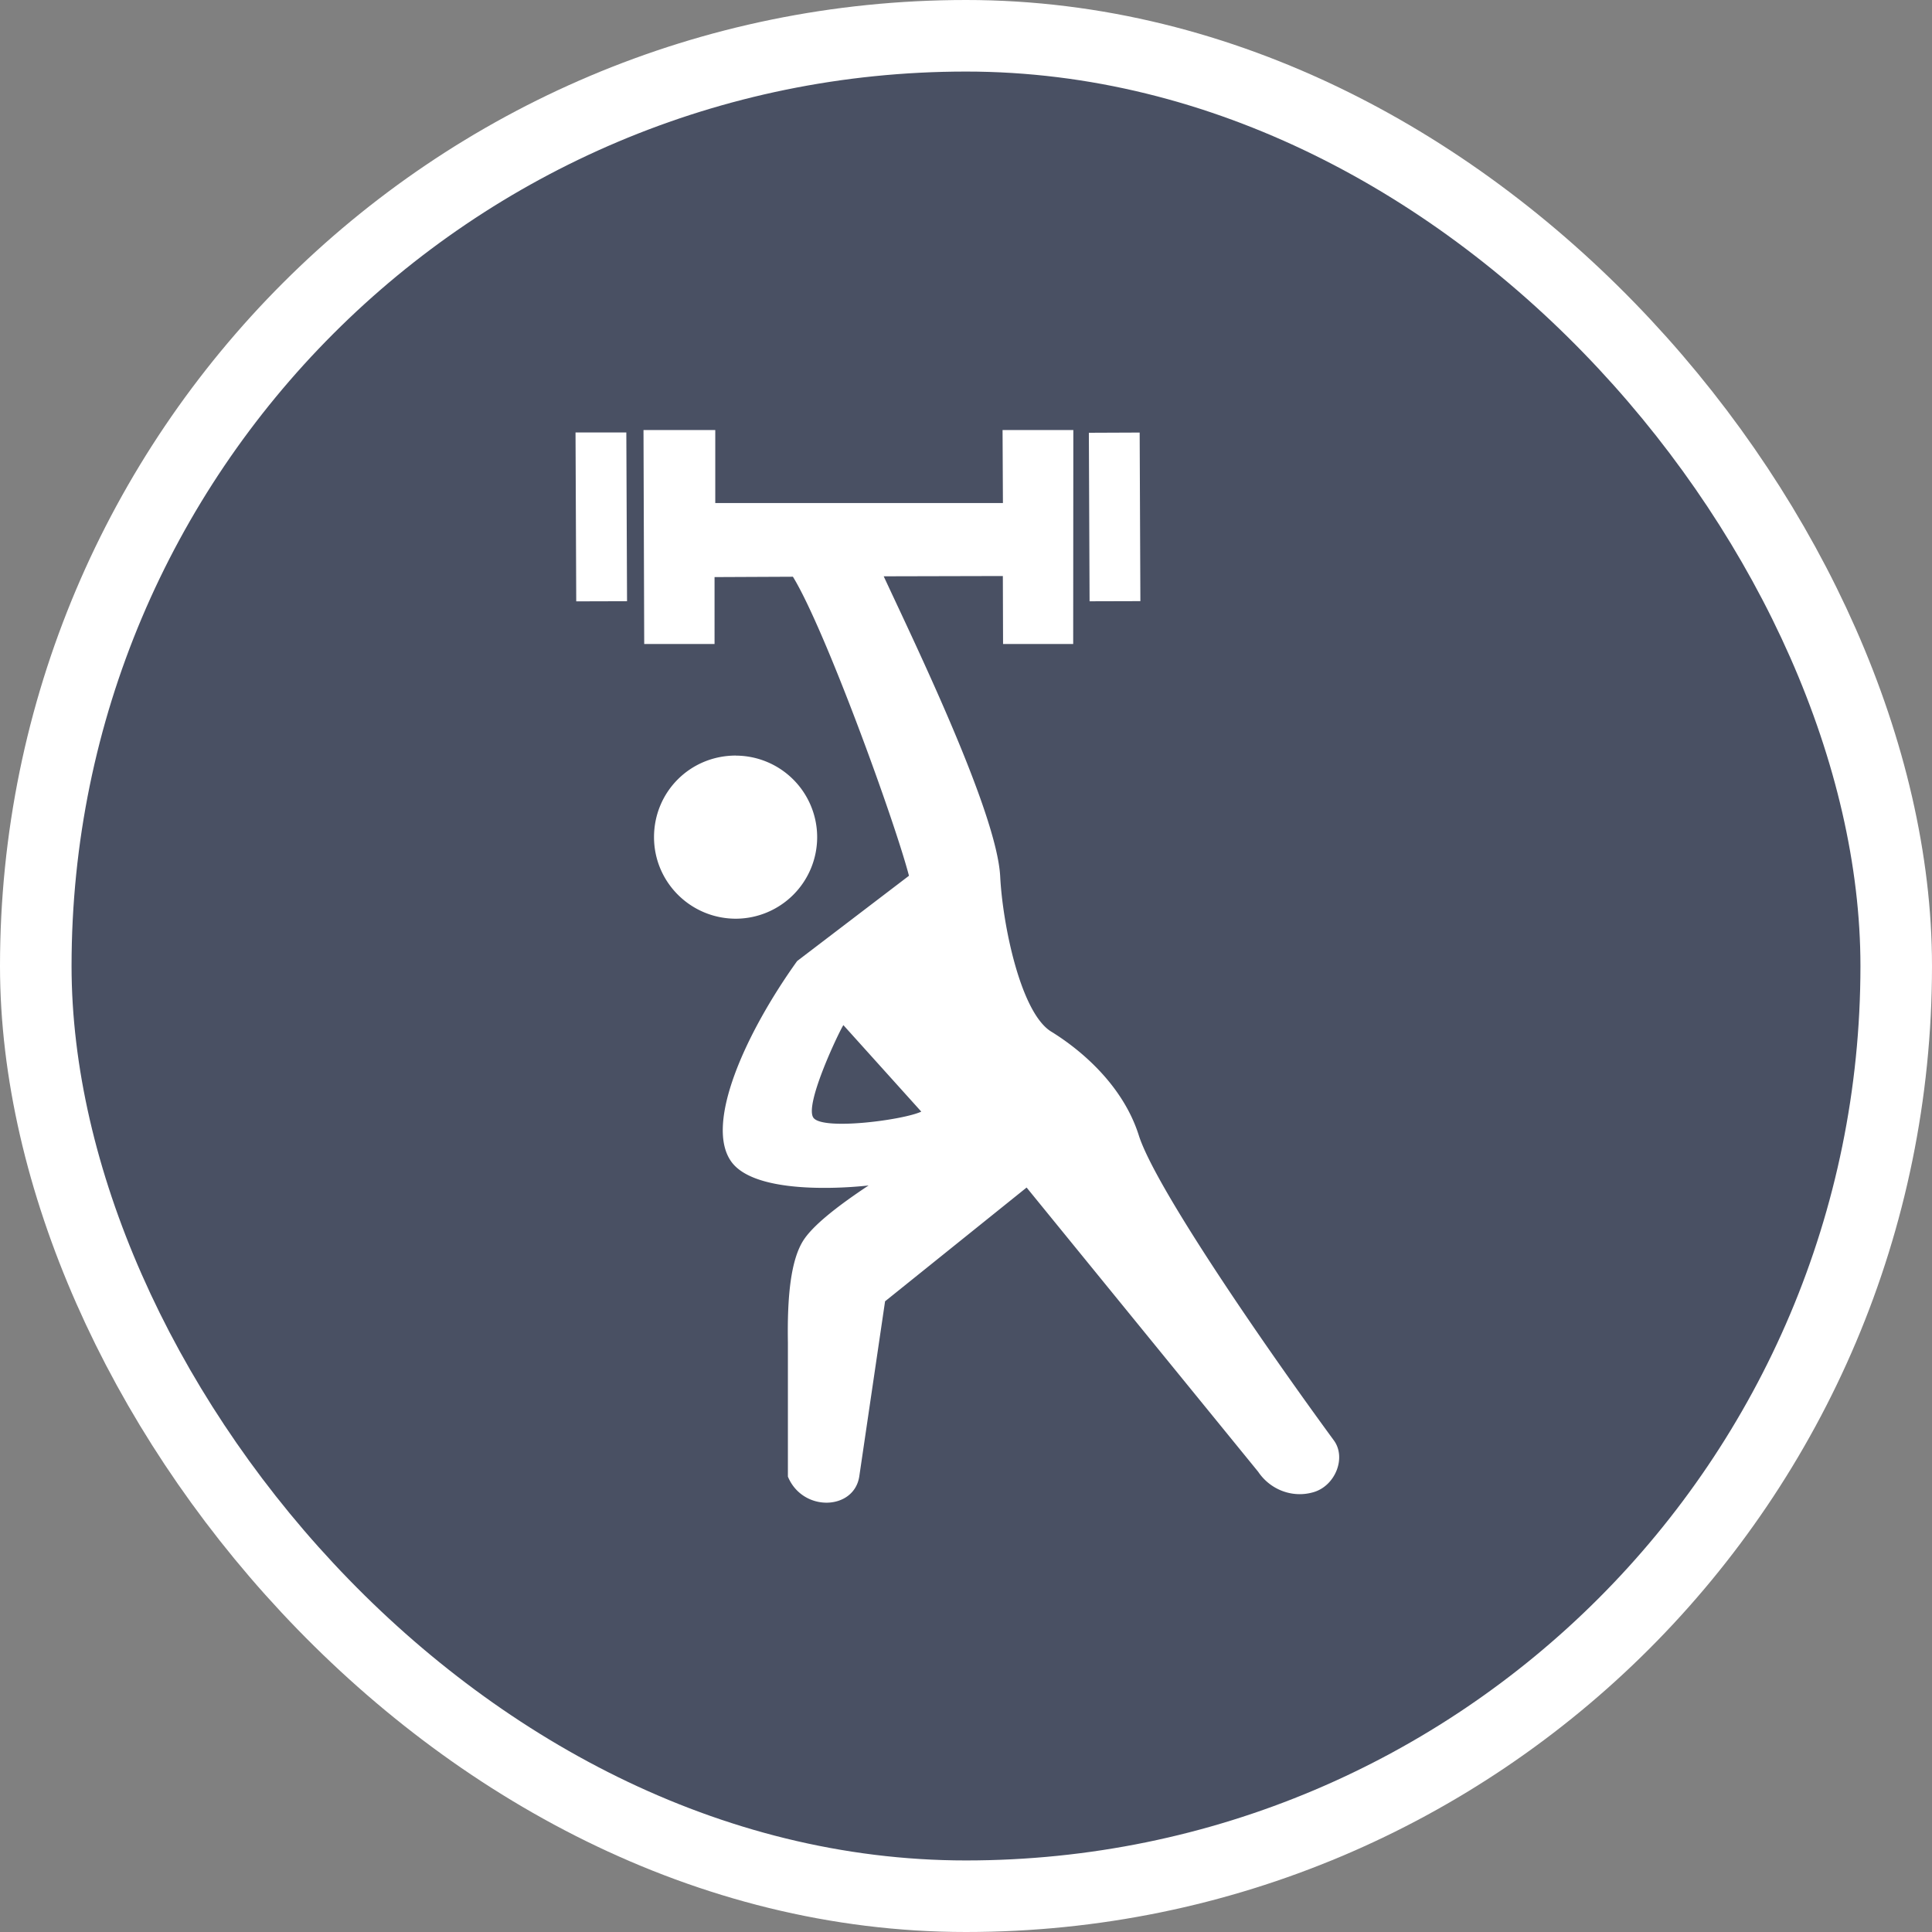 <svg xmlns="http://www.w3.org/2000/svg" width="27" height="27" fill-rule="evenodd"><rect width="100%" height="100%" fill="#808080" stroke="none"/><rect stroke="#fff" stroke-width="2" fill="#fff" stroke-linejoin="round" x="1" y="1" width="25" height="25" rx="12.5"/><rect fill="#495063" x="1" y="1" width="25" height="25" rx="12.5"/><path d="M9.996 6.01v1.02h4.02l-.005-1.02H15L14.998 9h-.98l-.003-.95-1.665.004c.434.936 1.583 3.3 1.628 4.197.034.67.285 1.903.713 2.166.407.25 1 .743 1.224 1.45s1.693 2.853 2.726 4.263c.177.242.02.632-.28.722-.29.088-.605-.027-.778-.284l-3.236-3.972-1.978 1.59-.36 2.444c-.07.478-.79.507-.998.006v-1.874c-.01-.615.034-1.162.228-1.445.13-.19.432-.44.9-.75 0 0-1.538.19-1.917-.33s.188-1.786.918-2.806l1.563-1.192c-.202-.774-1.18-3.465-1.625-4.184l.003.005-1.095.005V9h-.983l-.01-2.99h.992zm1.792 8.315c-.03.027-.563 1.126-.417 1.3s1.26.026 1.504-.09l-1.087-1.207zm-1.503-3.765a1.14 1.14 0 0 1 1.135 1.139 1.14 1.14 0 0 1-1.135 1.14c-.635 0-1.145-.512-1.145-1.14s.5-1.14 1.145-1.14zM8.753 6.045l.01 2.357-.71.002-.01-2.36h.71zm7.174 0l.01 2.356-.71.002-.01-2.355.708-.003z" fill="#fff"/></svg>